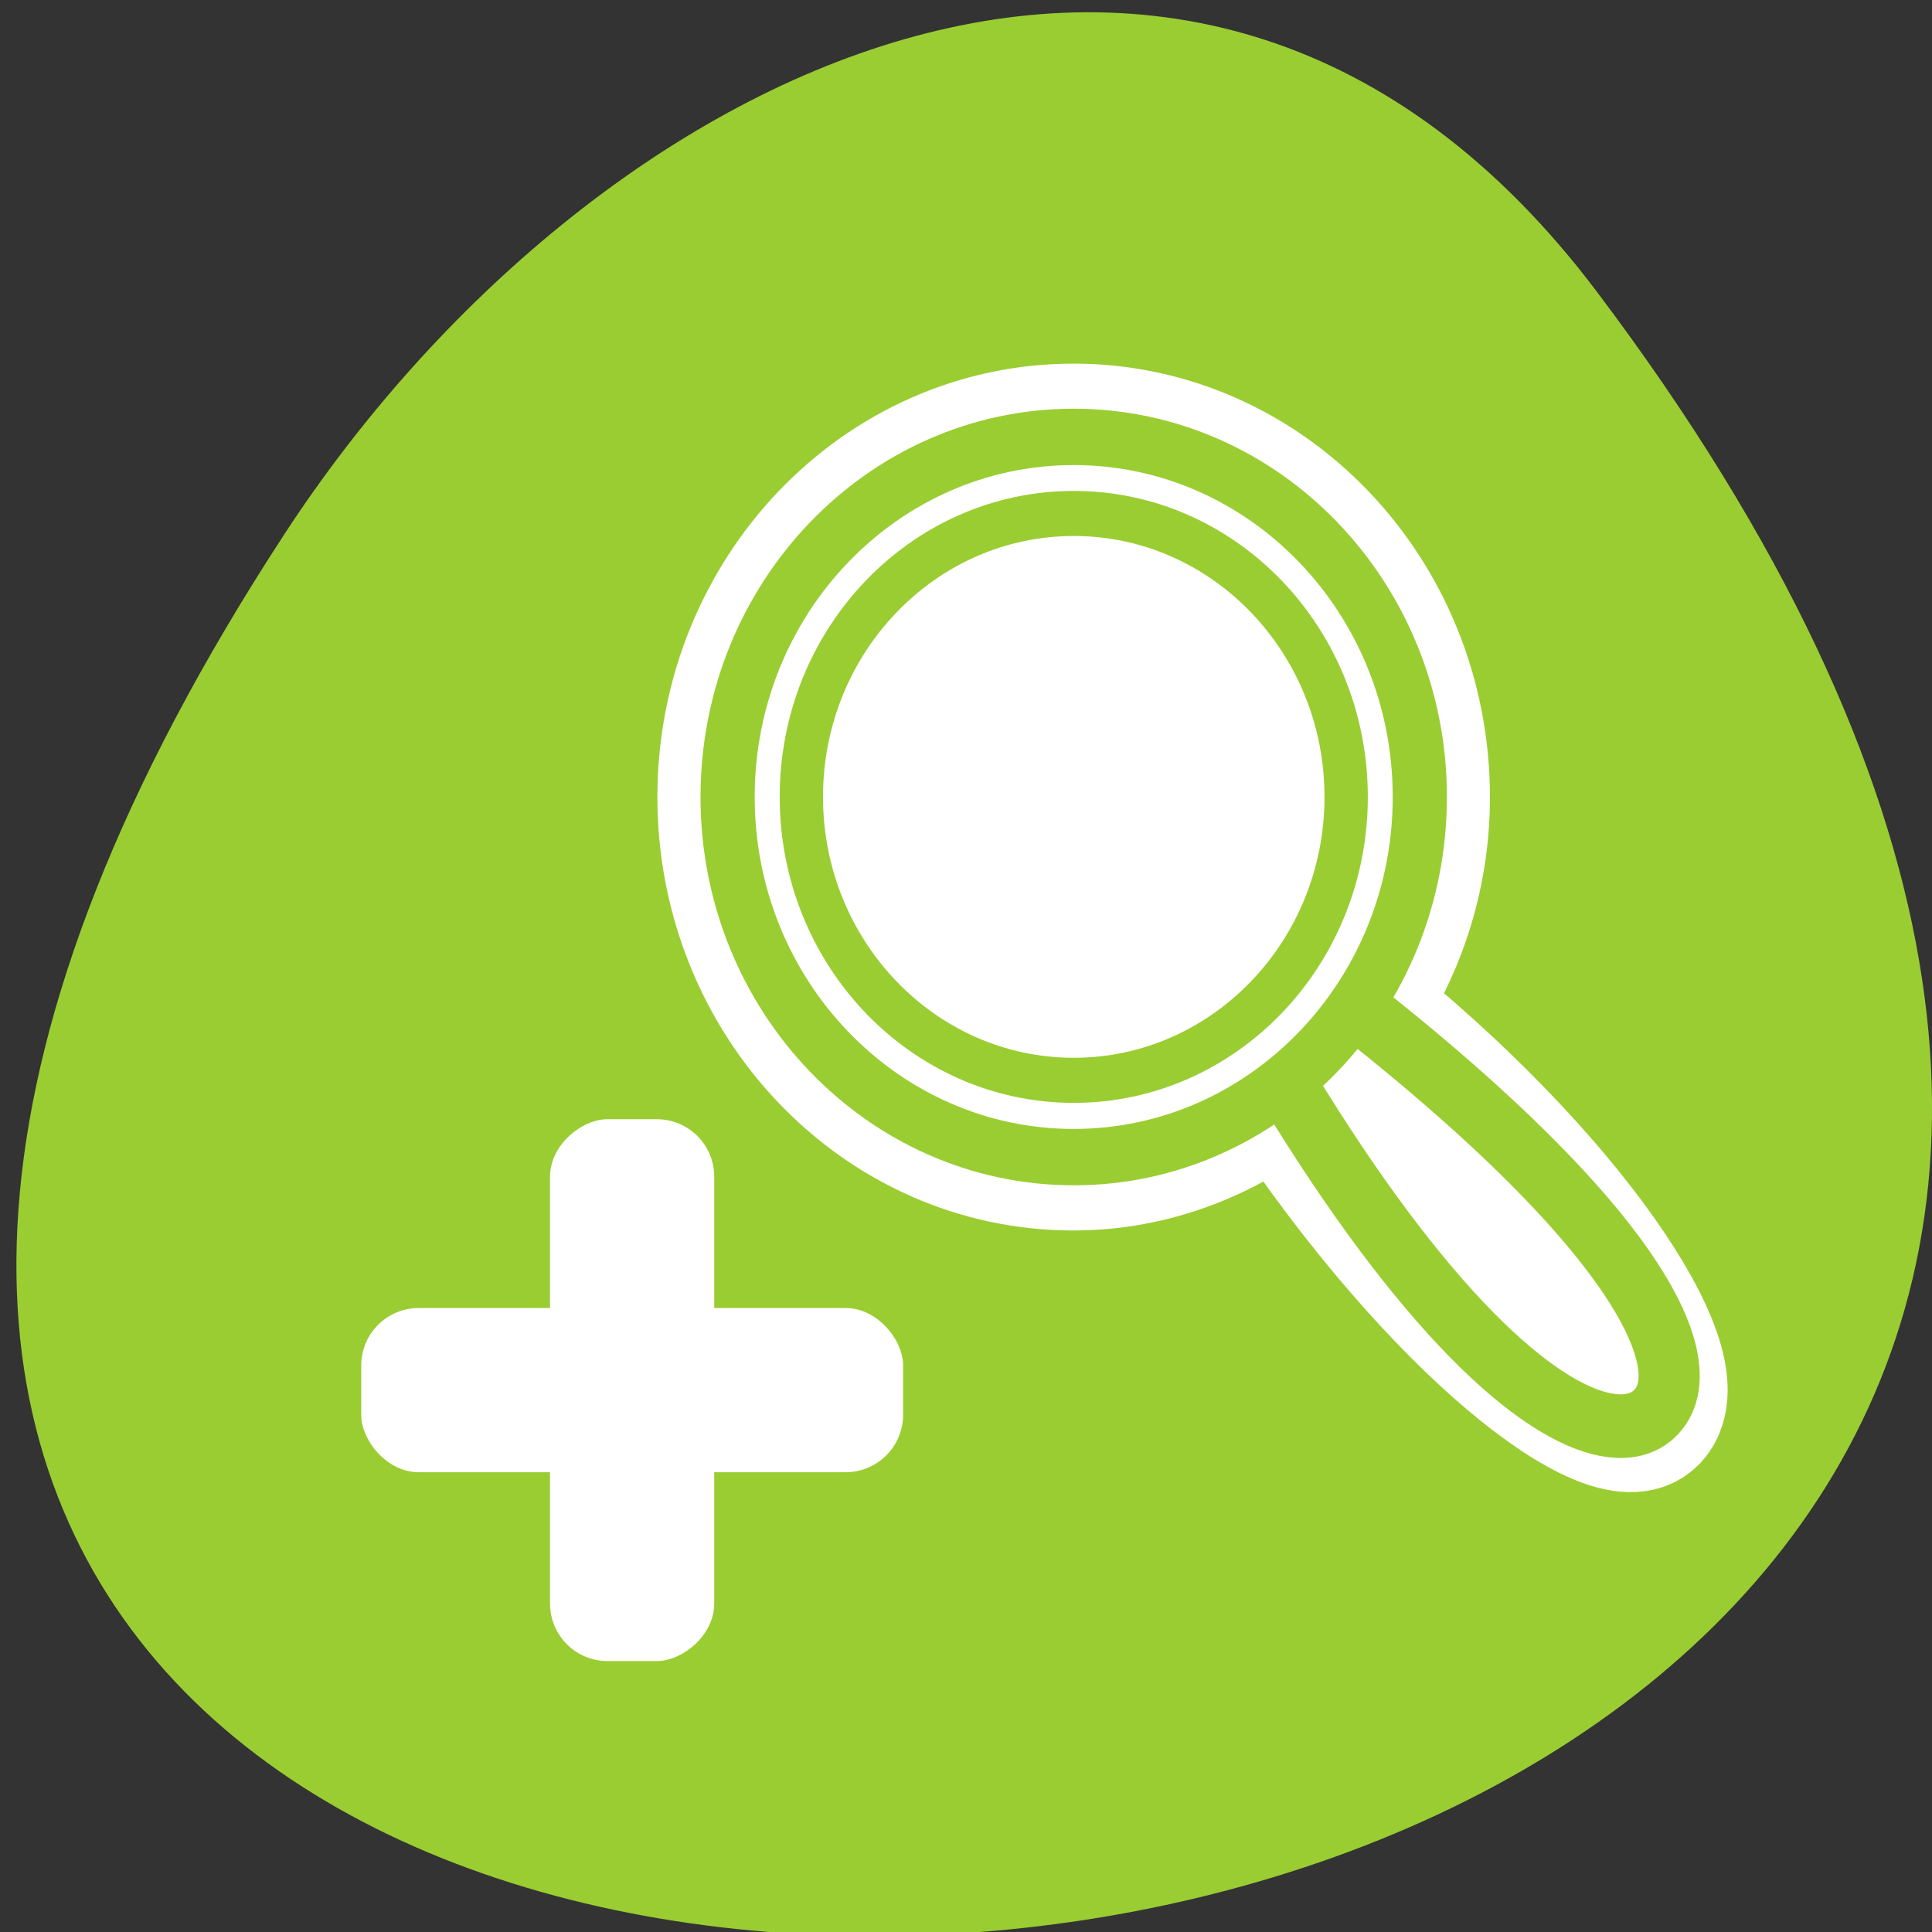 <svg xmlns="http://www.w3.org/2000/svg" viewBox="0 0 256 256"><rect x="0" y="0" width="256" height="256" fill="#333333" stroke="none"/><defs><clipPath><path d="m -24 13 c 0 1.105 -0.672 2 -1.5 2 -0.828 0 -1.5 -0.895 -1.5 -2 0 -1.105 0.672 -2 1.5 -2 0.828 0 1.5 0.895 1.5 2 z" transform="matrix(15.333 0 0 11.5 415 -125.5)"/></clipPath></defs><path transform="translate(-80.27 -882.59)" d="m 291.82 921.19 c 200.11 265.25 -350.59 302.94 -173.86 32.17 40.29 -61.728 120.86 -102.43 173.86 -32.17 z" style="fill:#9acd32;color:#000"/><g transform="matrix(2.297 0 0 2.39 85.57 46.684)" style="stroke-linecap:round;stroke-linejoin:round"><path d="m 24.656 4.688 c -11.02 0 -19.937 8.95 -19.938 19.969 0 11.02 8.919 19.969 19.938 19.969 4.525 0 8.682 -1.585 12.03 -4.125 9.226 13.437 19.01 20.386 21.22 18.251 c 2.264 -2.209 -4.535 -12.607 -17.221 -22.283 2.451 -3.315 3.938 -7.376 3.938 -11.813 0 -11.02 -8.95 -19.969 -19.969 -19.969 z" transform="matrix(1 0 0 1 0.012 0)" style="fill:none;stroke:#fff;stroke-width:8.122"/><g style="fill:#fff;stroke:#9acd32;fill-rule:evenodd"><path d="m 32.671 33.409 c 4.079 7.304 7.815 12.803 11.12 16.824 7.17 8.734 12.281 10.493 14.372 8.637 3.16 -2.83 -1.72 -12.01 -23.638 -27.19 z" style="stroke-width:3.526"/><path d="m 45.37 24.518 c 0 11.373 -9.231 20.604 -20.604 20.604 -11.373 0 -20.604 -9.231 -20.604 -20.604 0 -11.373 9.231 -20.604 20.604 -20.604 11.373 0 20.604 9.231 20.604 20.604 z" transform="matrix(0.969 0 0 0.969 0.687 0.896)" style="stroke-width:3.225"/><path d="m 40.39 24.648 c 0 8.674 -7.04 15.714 -15.714 15.714 -8.674 0 -15.714 -7.04 -15.714 -15.714 0 -8.674 7.04 -15.714 15.714 -15.714 8.674 0 15.714 7.04 15.714 15.714 z" transform="matrix(1 0 0 1 0.012 0)" style="stroke-width:2.499"/></g></g><g style="fill:#fff;fill-rule:evenodd"><rect width="71.799" height="21.757" x="47.866" y="173.32" rx="7.615"/><rect y="-94.64" x="148.3" height="21.757" width="71.799" transform="matrix(0 1 -1 0 0 0)" rx="7.615"/></g></svg>